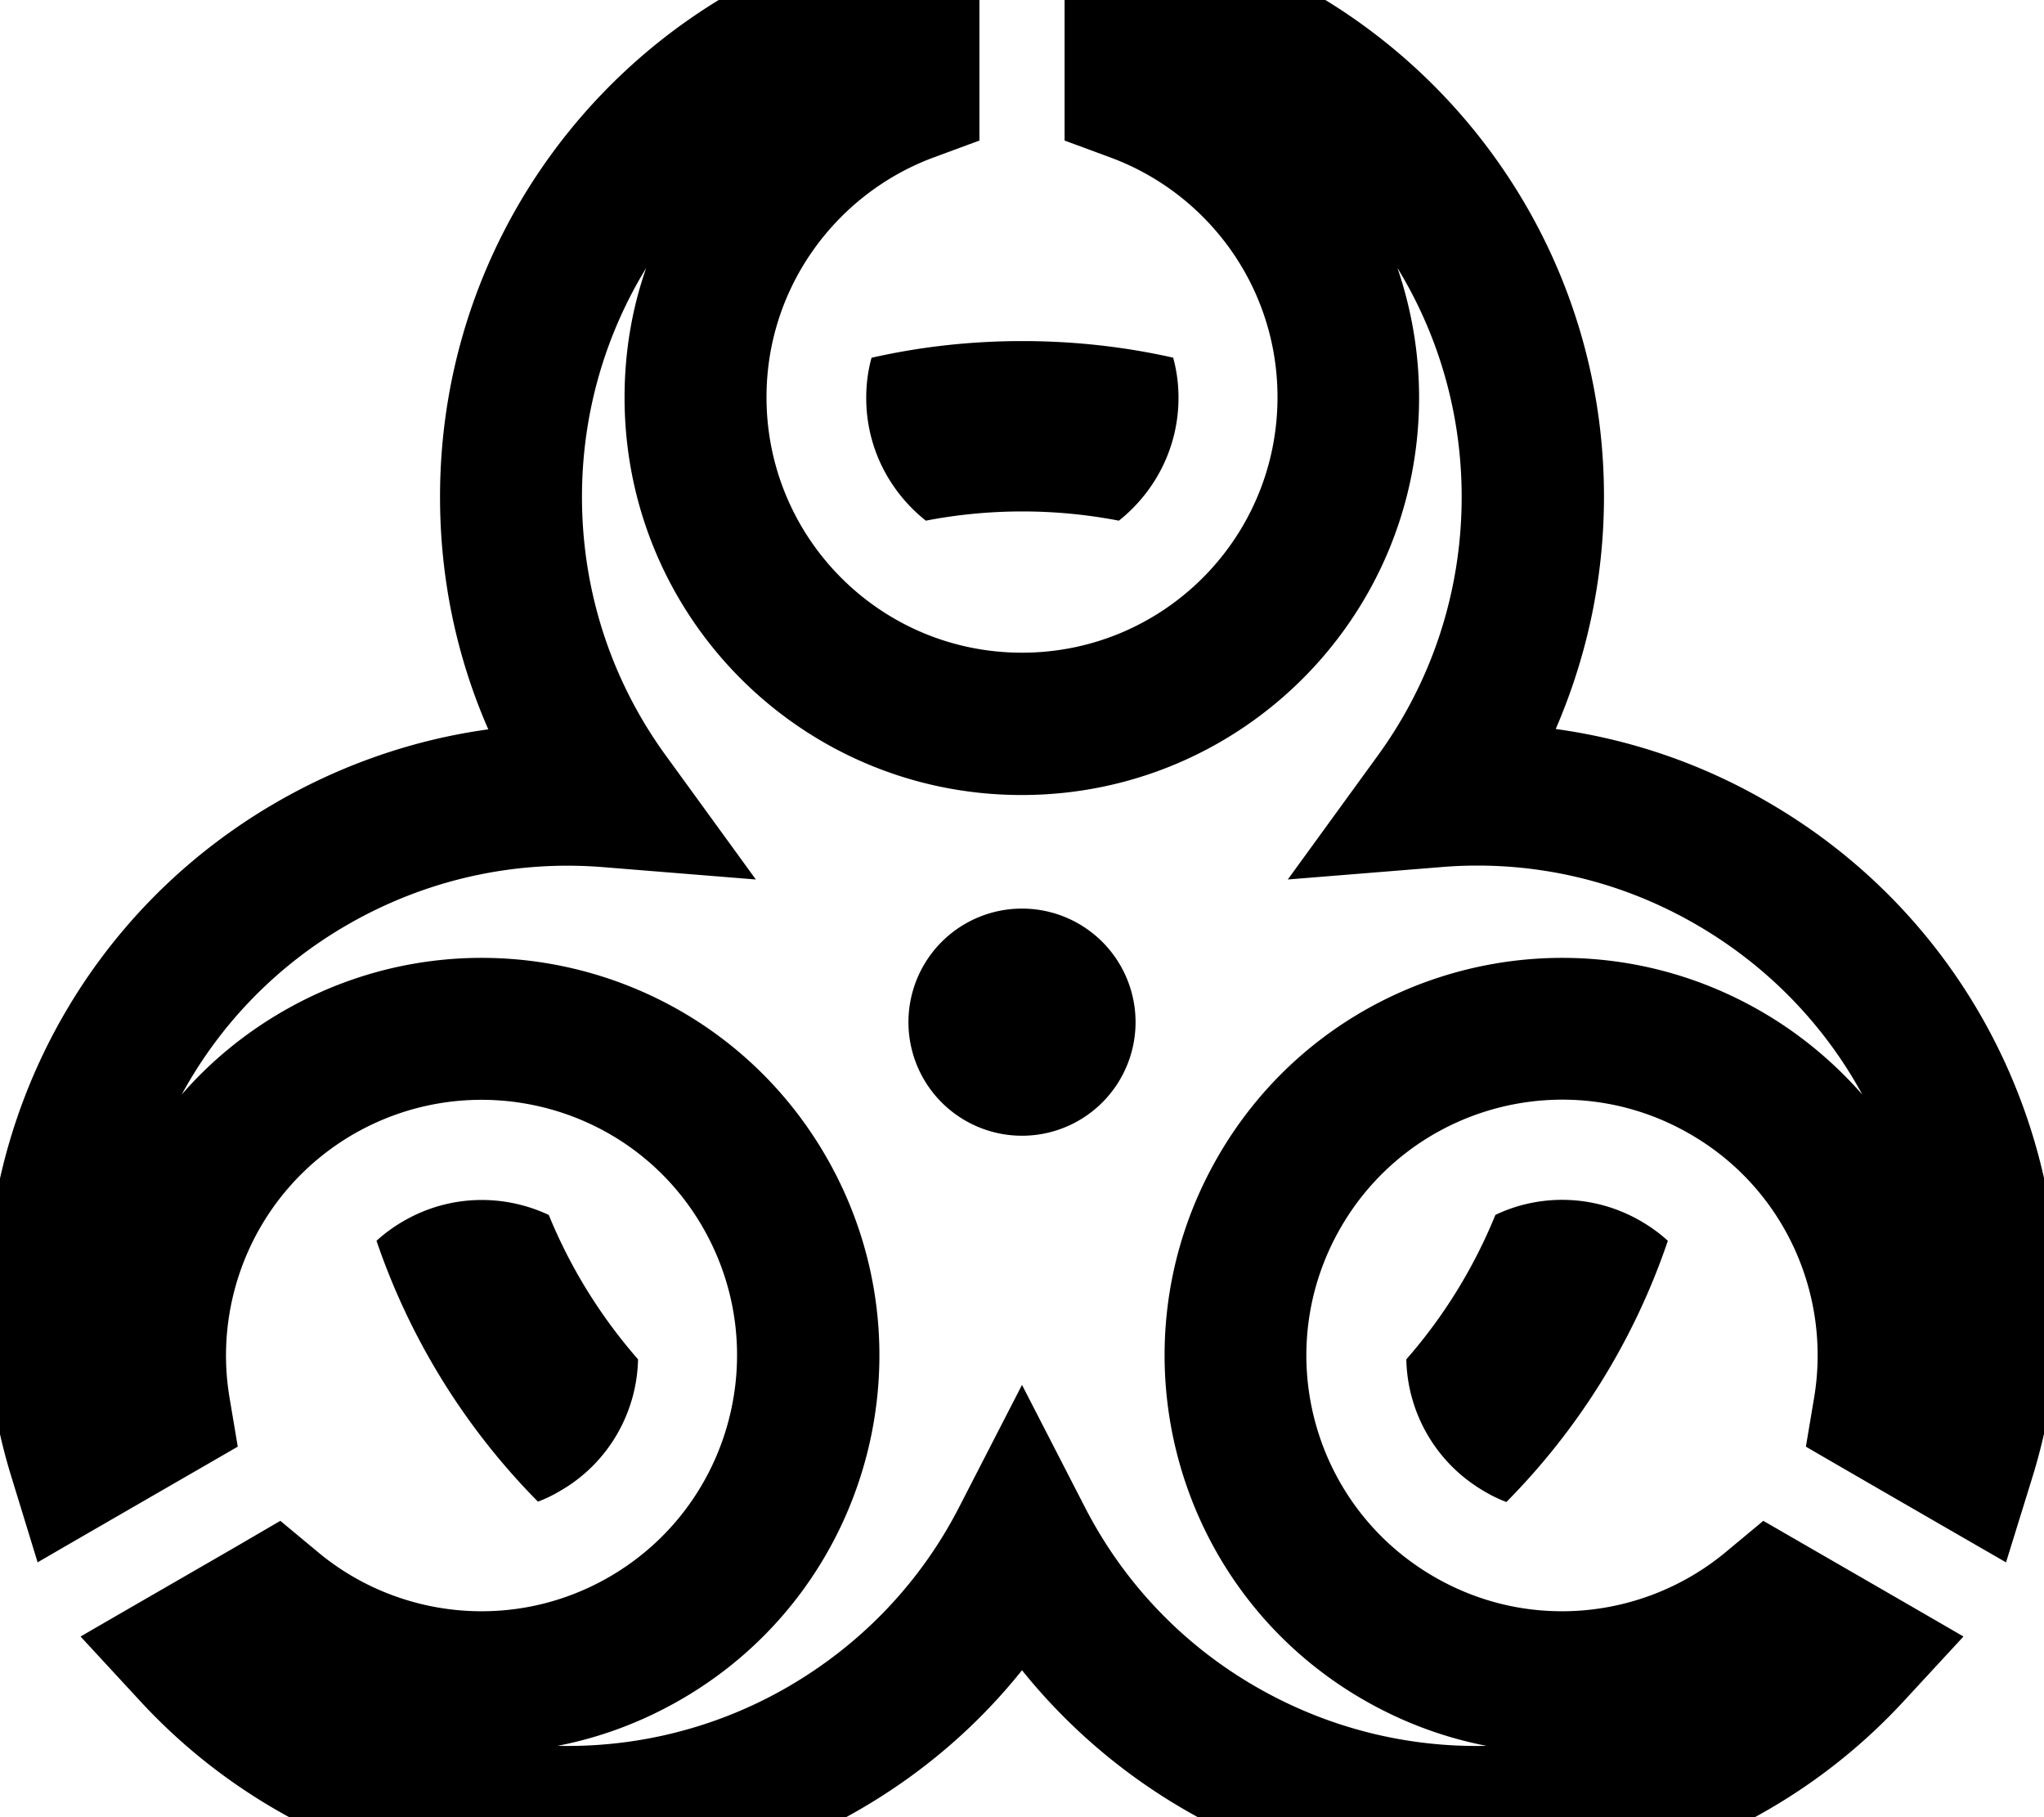 <svg xmlns="http://www.w3.org/2000/svg" viewBox="0 0 576 512"><!--! Font Awesome Pro 7.1.0 by @fontawesome - https://fontawesome.com License - https://fontawesome.com/license (Commercial License) Copyright 2025 Fonticons, Inc. --><path fill="currentColor" d="M276-25.5l0 65.1-13 4.8c-27.4 10.2-47 36.6-47 67.5 0 39.8 32.2 72 72 72s72-32.2 72-72c0-30.9-19.5-57.3-47-67.5l-13-4.8 0-65.1 24.4 5.5c73 16.6 127.6 81.9 127.6 159.9 0 23.3-4.9 45.4-13.6 65.5 20.4 2.8 40.7 9.5 59.6 20.5 67.6 39 96.9 118.9 74.7 190.4l-7.4 23.9c-34-19.6-54.2-31.3-56.4-32.6l2.3-13.7c4.9-28.9-8.2-59-35-74.4-34.4-19.9-78.5-8.1-98.4 26.4s-8.1 78.5 26.4 98.4c26.8 15.5 59.4 11.8 82-6.9l10.7-8.9c14.7 8.5 49.4 28.5 56.4 32.6l-17 18.4c-50.9 55-134.7 69.6-202.3 30.5-18.2-10.5-33.6-24-46-39.4-12.4 15.5-27.8 28.9-46 39.4-67.6 39-151.4 24.5-202.3-30.5l-17-18.4c14.3-8.3 29.1-16.8 44.3-25.6l12-7 10.7 8.9c22.5 18.7 55.2 22.4 82 6.9 34.4-19.9 46.2-63.9 26.4-98.4s-63.9-46.2-98.4-26.4c-26.8 15.5-39.9 45.6-35 74.4l2.3 13.7c-14.7 8.5-49.4 28.5-56.4 32.6L3.3 416.4c-22.2-71.5 7.1-151.4 74.7-190.4 18.9-10.9 39.2-17.7 59.6-20.5-8.8-20.1-13.6-42.2-13.6-65.5 0-78.1 54.5-143.4 127.6-159.9L276-25.5zm-93.9 101c-11.5 18.8-18.1 40.9-18.1 64.5 0 27.2 8.7 52.3 23.5 72.7l25.5 35.1-43.3-3.5c-24.2-1.9-49.1 3.2-71.7 16.2-20.5 11.8-36.3 28.6-46.8 47.9 7.9-9.1 17.5-17.1 28.6-23.5 53.6-30.9 122.1-12.6 153 41s12.6 122.1-41 153c-11.1 6.4-22.8 10.7-34.7 13 22 .5 44.5-4.8 64.9-16.6 21.4-12.4 37.7-30.1 48.2-50.5l17.8-34.6 17.8 34.6c10.5 20.4 26.8 38.2 48.2 50.5 20.5 11.8 42.9 17.1 64.9 16.6-11.9-2.3-23.6-6.6-34.7-13-53.6-30.9-71.9-99.4-41-153s99.4-71.9 153-41c11.1 6.4 20.6 14.4 28.6 23.5-10.5-19.3-26.4-36.1-46.8-47.9-22.6-13.1-47.6-18.2-71.8-16.2l-43.3 3.5 25.5-35.1c14.8-20.4 23.5-45.5 23.5-72.7 0-23.6-6.6-45.7-18.1-64.5 3.9 11.4 6.1 23.7 6.1 36.5 0 61.9-50.1 112-112 112S176 173.9 176 112c0-12.8 2.1-25.1 6.1-36.5zm148.5 25.3c1 3.6 1.5 7.4 1.5 11.3 0 14-6.6 26.5-16.8 34.6-8.8-1.7-17.9-2.6-27.2-2.6s-18.4 .9-27.2 2.6c-10.2-8.1-16.8-20.5-16.8-34.6 0-3.9 .5-7.7 1.5-11.3 13.7-3.1 27.9-4.7 42.5-4.7s28.9 1.6 42.6 4.7zm65.7 282.2c10.5-12 19-25.7 25.1-40.7 12.6-6 27.9-5.8 40.9 1.7 2.8 1.6 5.4 3.5 7.7 5.6-9.5 28-25.2 53.1-45.5 73.6-2.1-.8-4.2-1.8-6.2-3-13.8-8-21.7-22.3-22-37.2zM154.6 342.2c6.1 15 14.7 28.8 25.2 40.8-.3 14.8-8.2 29.2-22 37.1-2 1.2-4.1 2.2-6.2 3-20.3-20.5-36-45.6-45.5-73.5 2.3-2.1 4.9-4 7.7-5.6 13-7.5 28.2-7.6 40.8-1.7zM288 256a32 32 0 1 1 0 64 32 32 0 1 1 0-64z"/></svg>